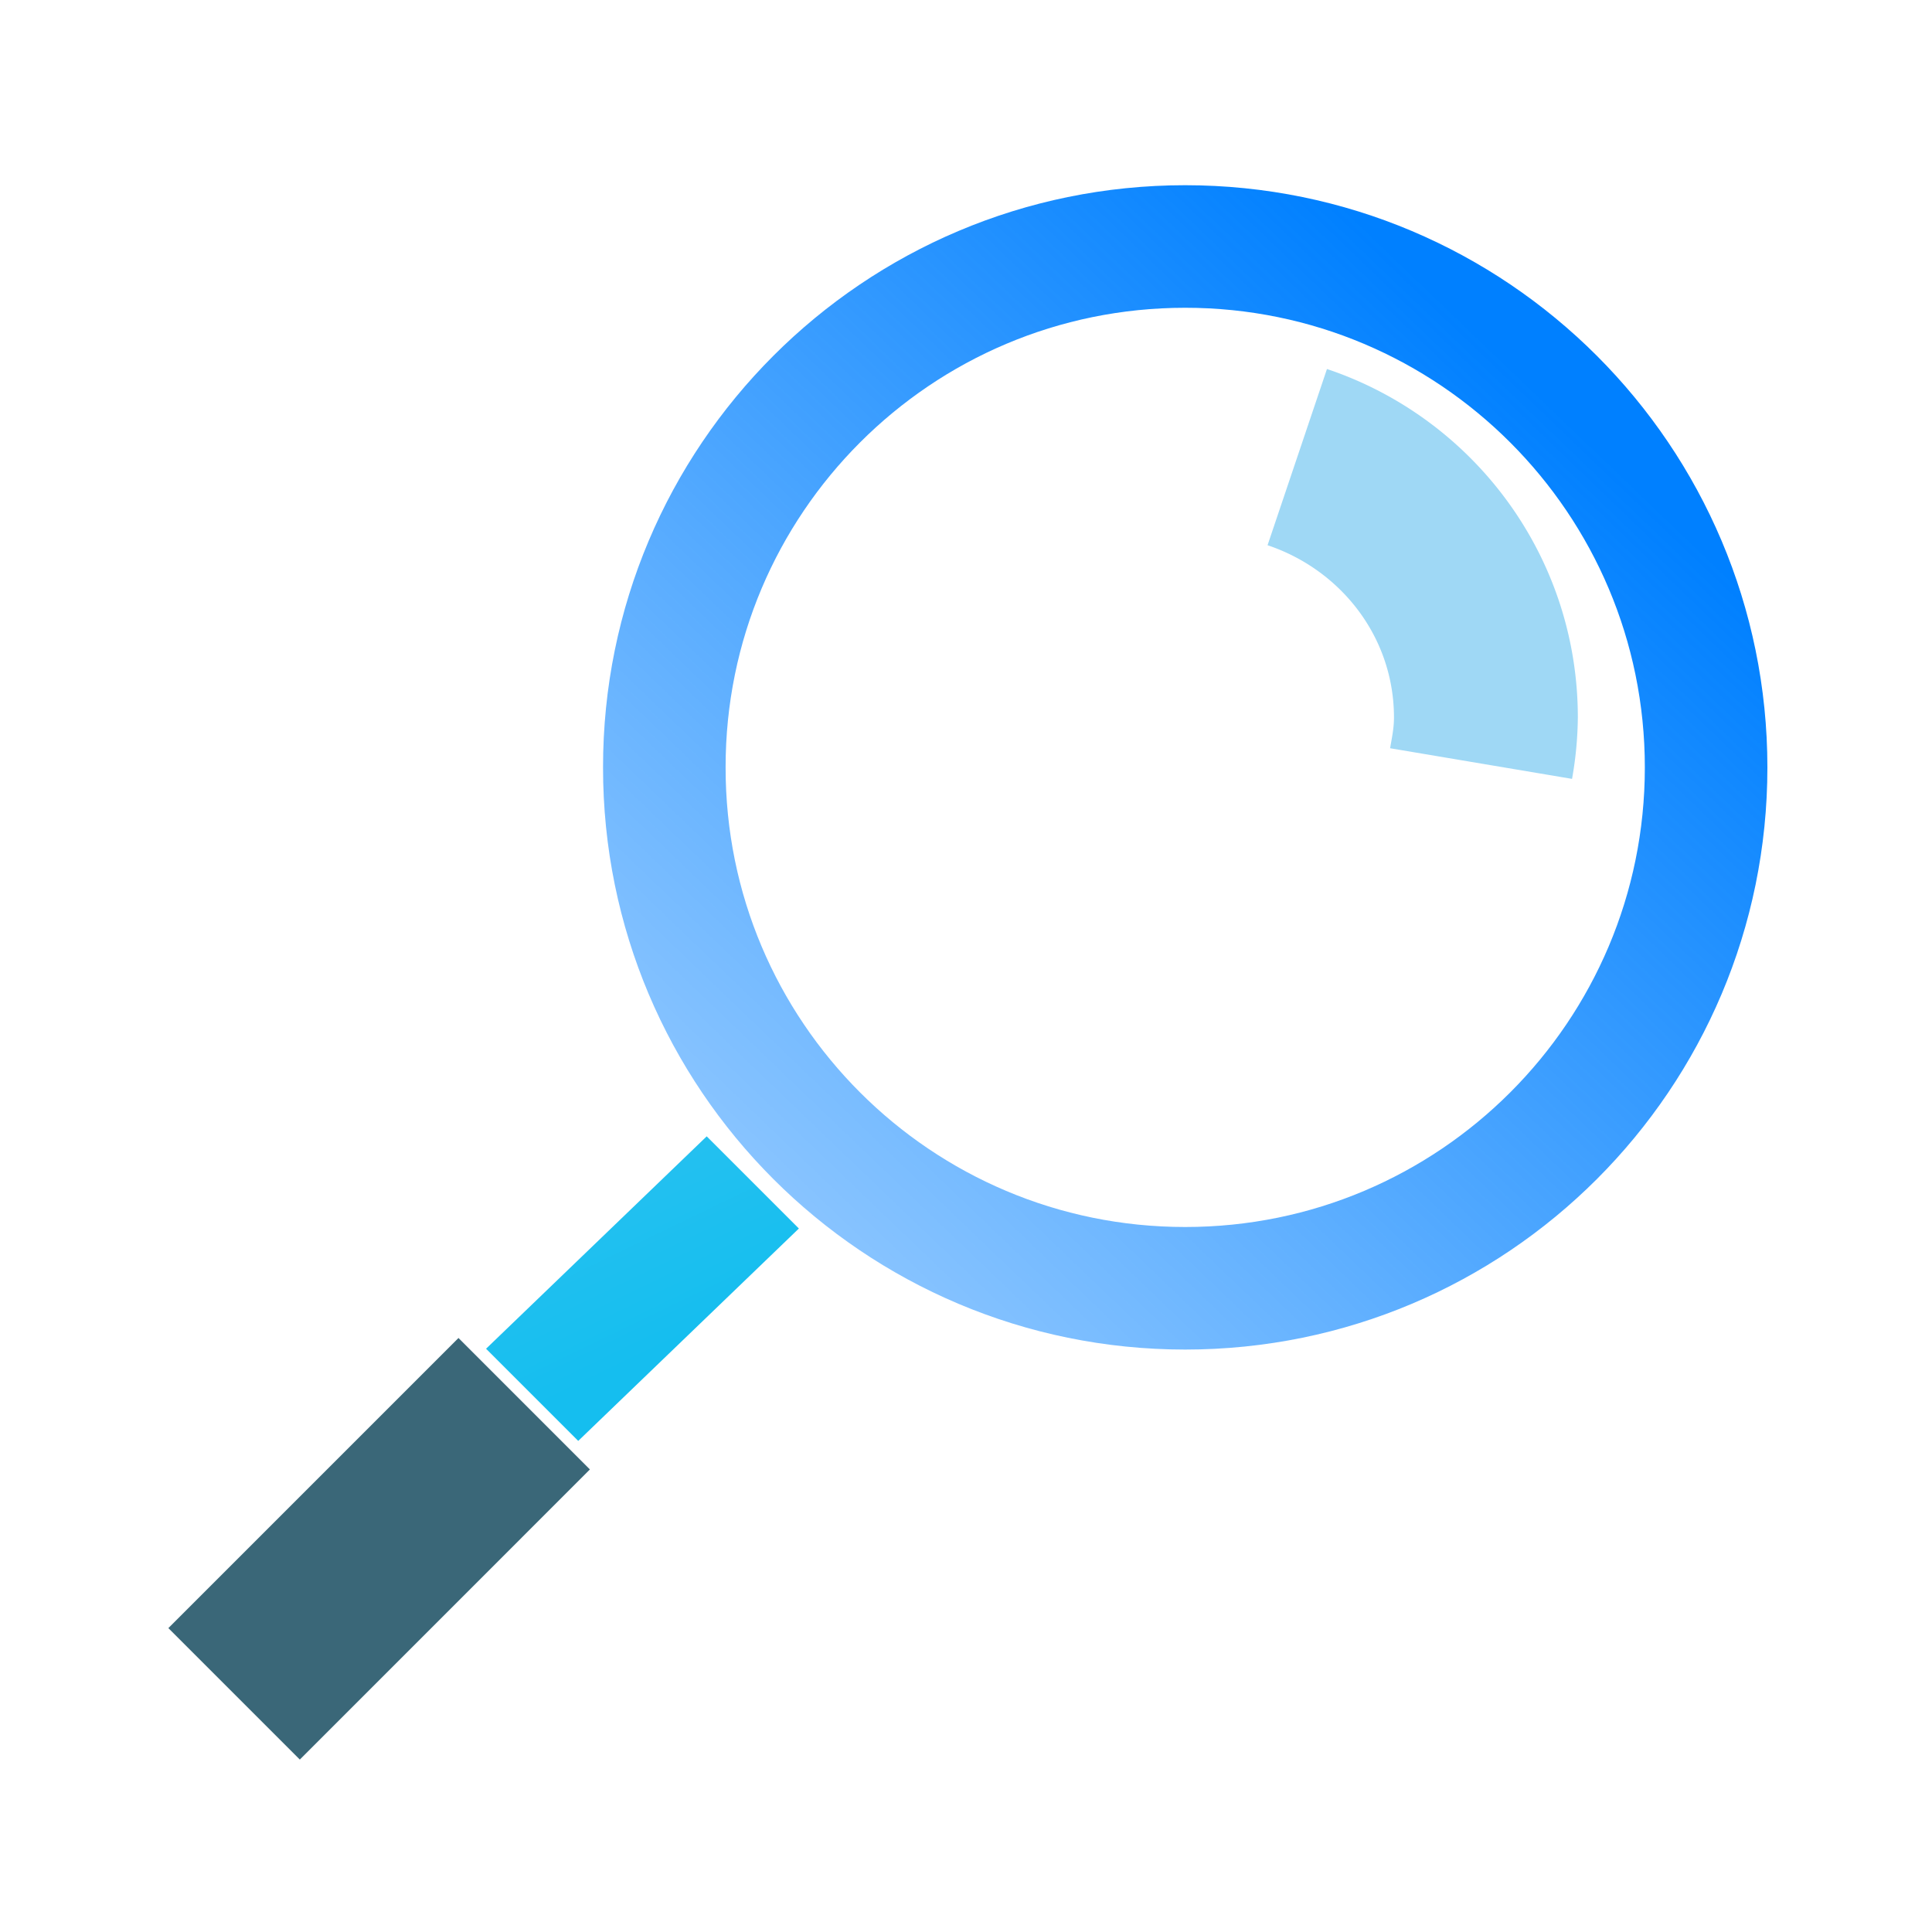 <svg viewBox="0 0 48 48" xmlns="http://www.w3.org/2000/svg" xmlns:xlink="http://www.w3.org/1999/xlink"><linearGradient id="a" gradientUnits="userSpaceOnUse" x1="19.283" x2="21.573" y1="26.302" y2="31.05"><stop offset="0" stop-color="#27c1f0"/><stop offset="1" stop-color="#15beef"/></linearGradient><linearGradient id="b" gradientUnits="userSpaceOnUse" x1="37.524" x2="2.079" y1="9.072" y2="46.023"><stop offset="0" stop-color="#0080ff"/><stop offset="1" stop-color="#0080ff" stop-opacity="0"/></linearGradient><path d="m14.656 36.508-3.265-3.266-7.208 7.208 3.266 3.266m7.207-7.208" fill="#3a6778"/><path d="m19.848 30.522-2.29-2.29-5.482 5.277 2.29 2.29" fill="url(#a)"/><path d="m32.968 9.168-1.476 4.378c1.81.606 3.141 2.271 3.141 4.282 0 .268-.053.506-.096.762l4.52.761a9.116 9.116 0 0 0 .144-1.523c0-4.031-2.611-7.446-6.233-8.66" fill="#9fd8f5"/><path d="m42.388 19.066c0 7.148-5.793 12.941-12.942 12.941-7.154 0-12.947-5.793-12.941-12.941-.006-7.143 5.787-12.942 12.941-12.942 7.149 0 12.942 5.8 12.942 12.942" fill="none" stroke="url(#b)" stroke-width="3.045"/></svg>